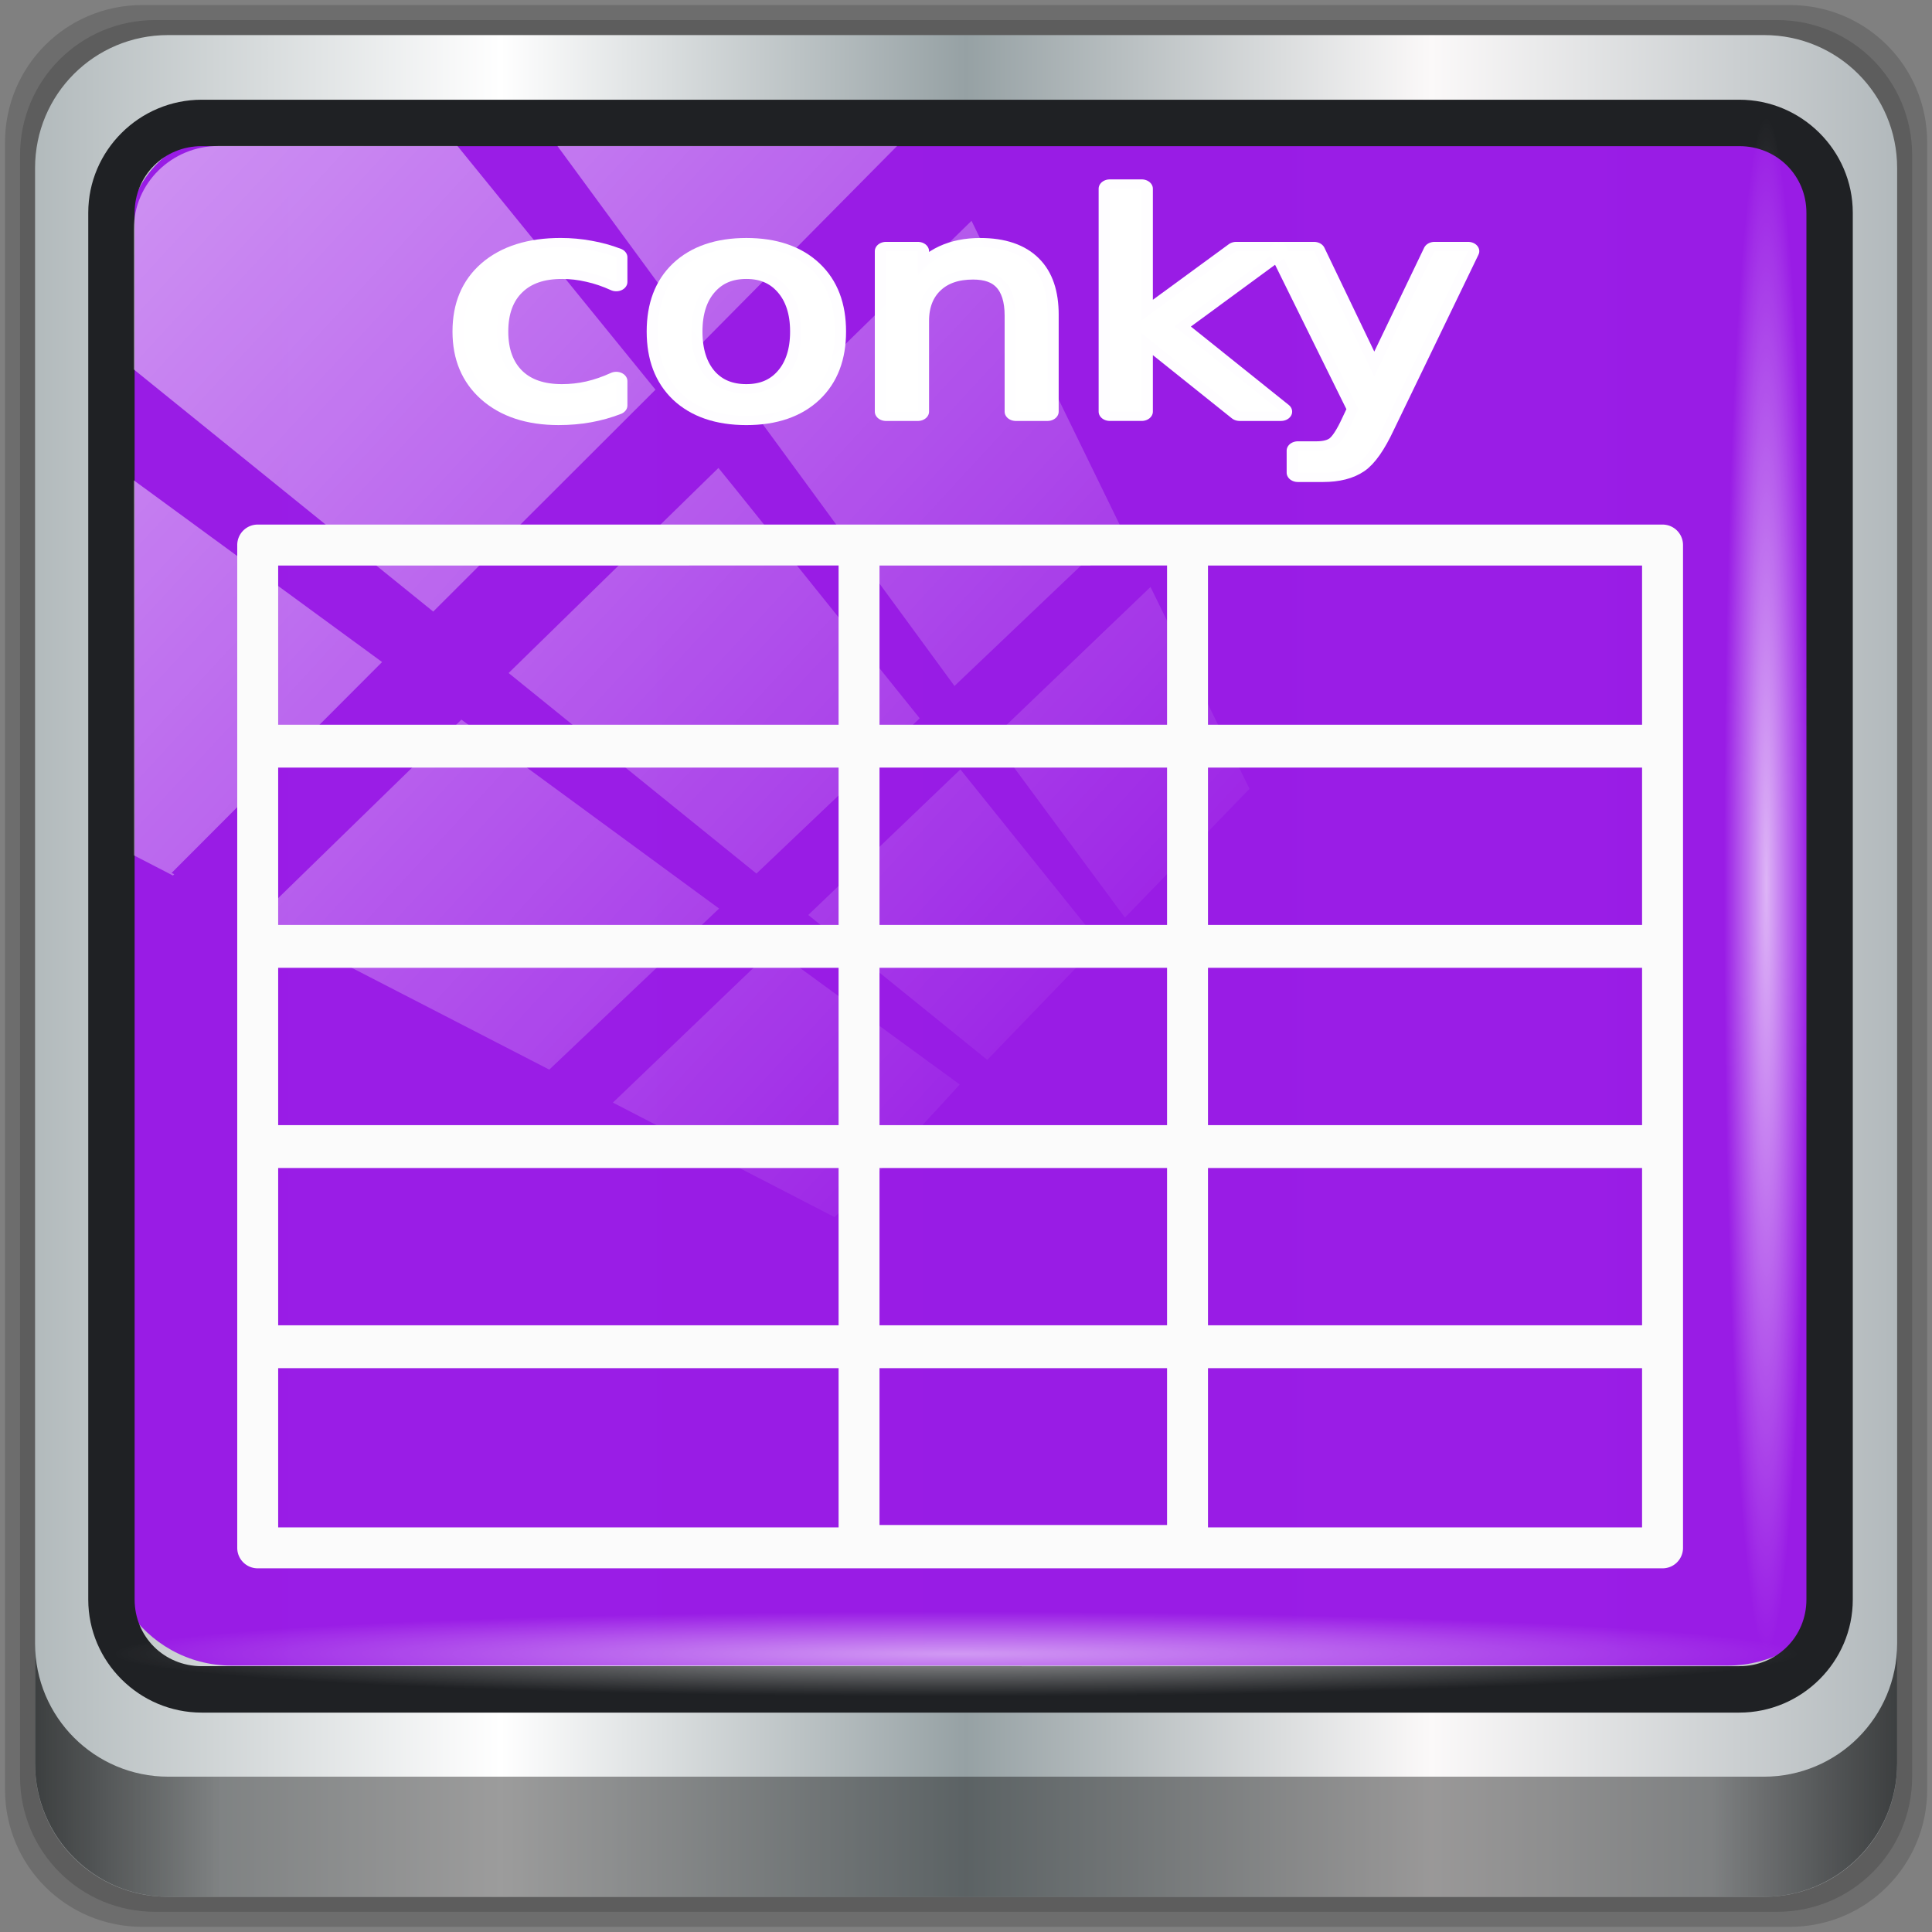 <?xml version="1.0" encoding="UTF-8" standalone="no"?>
<!-- Created with Inkscape (http://www.inkscape.org/) -->

<svg
   xmlns:dc="http://purl.org/dc/elements/1.1/"
   xmlns:cc="http://creativecommons.org/ns#"
   xmlns:rdf="http://www.w3.org/1999/02/22-rdf-syntax-ns#"
   xmlns:svg="http://www.w3.org/2000/svg"
   xmlns="http://www.w3.org/2000/svg"
   xmlns:xlink="http://www.w3.org/1999/xlink"
   xmlns:sodipodi="http://sodipodi.sourceforge.net/DTD/sodipodi-0.dtd"
   xmlns:inkscape="http://www.inkscape.org/namespaces/inkscape"
   version="1.0"
   width="96"
   height="96"
   id="svg2408"
   inkscape:version="0.92.4 5da689c313, 2019-01-14"
   sodipodi:docname="conky (copia 1).svg">
  <rect width="100%" height="100%" fill="#808080" stroke="none"/>
  <sodipodi:namedview
     pagecolor="#ffffff"
     bordercolor="#666666"
     borderopacity="1"
     objecttolerance="10"
     gridtolerance="10"
     guidetolerance="10"
     inkscape:pageopacity="0"
     inkscape:pageshadow="2"
     inkscape:window-width="1920"
     inkscape:window-height="1020"
     id="namedview59"
     showgrid="false"
     inkscape:zoom="2.8016423"
     inkscape:cx="-125.23843"
     inkscape:cy="53.393998"
     inkscape:window-x="0"
     inkscape:window-y="28"
     inkscape:window-maximized="1"
     inkscape:current-layer="g1025" />
  <defs
     id="defs2410">
    <inkscape:path-effect
       effect="simplify"
       id="path-effect1825"
       is_visible="true"
       steps="1"
       threshold="0"
       smooth_angles="360"
       helper_size="0"
       simplify_individual_paths="false"
       simplify_just_coalesce="false"
       simplifyindividualpaths="false"
       simplifyJustCoalesce="false" />
    <inkscape:path-effect
       effect="simplify"
       id="path-effect1821"
       is_visible="true"
       steps="1"
       threshold="0"
       smooth_angles="360"
       helper_size="0"
       simplify_individual_paths="false"
       simplify_just_coalesce="false"
       simplifyindividualpaths="false"
       simplifyJustCoalesce="false" />
    <inkscape:path-effect
       effect="simplify"
       id="path-effect1817"
       is_visible="true"
       steps="1"
       threshold="0"
       smooth_angles="360"
       helper_size="0"
       simplify_individual_paths="false"
       simplify_just_coalesce="false"
       simplifyindividualpaths="false"
       simplifyJustCoalesce="false" />
    <inkscape:path-effect
       effect="simplify"
       id="path-effect1813"
       is_visible="true"
       steps="1"
       threshold="0"
       smooth_angles="360"
       helper_size="0"
       simplify_individual_paths="false"
       simplify_just_coalesce="false"
       simplifyindividualpaths="false"
       simplifyJustCoalesce="false" />
    <inkscape:path-effect
       effect="simplify"
       id="path-effect1809"
       is_visible="true"
       steps="1"
       threshold="0"
       smooth_angles="360"
       helper_size="0"
       simplify_individual_paths="false"
       simplify_just_coalesce="false"
       simplifyindividualpaths="false"
       simplifyJustCoalesce="false" />
    <inkscape:path-effect
       effect="simplify"
       id="path-effect1805"
       is_visible="true"
       steps="1"
       threshold="0"
       smooth_angles="360"
       helper_size="0"
       simplify_individual_paths="false"
       simplify_just_coalesce="false"
       simplifyindividualpaths="false"
       simplifyJustCoalesce="false" />
    <inkscape:path-effect
       effect="simplify"
       id="path-effect1801"
       is_visible="true"
       steps="1"
       threshold="0"
       smooth_angles="360"
       helper_size="0"
       simplify_individual_paths="false"
       simplify_just_coalesce="false"
       simplifyindividualpaths="false"
       simplifyJustCoalesce="false" />
    <inkscape:path-effect
       effect="simplify"
       id="path-effect1797"
       is_visible="true"
       steps="1"
       threshold="0"
       smooth_angles="360"
       helper_size="0"
       simplify_individual_paths="false"
       simplify_just_coalesce="false"
       simplifyindividualpaths="false"
       simplifyJustCoalesce="false" />
    <inkscape:path-effect
       effect="simplify"
       id="path-effect1793"
       is_visible="true"
       steps="1"
       threshold="0"
       smooth_angles="360"
       helper_size="0"
       simplify_individual_paths="false"
       simplify_just_coalesce="false"
       simplifyindividualpaths="false"
       simplifyJustCoalesce="false" />
    <inkscape:path-effect
       effect="simplify"
       id="path-effect1789"
       is_visible="true"
       steps="1"
       threshold="0"
       smooth_angles="360"
       helper_size="0"
       simplify_individual_paths="false"
       simplify_just_coalesce="false"
       simplifyindividualpaths="false"
       simplifyJustCoalesce="false" />
    <inkscape:path-effect
       effect="simplify"
       id="path-effect1785"
       is_visible="true"
       steps="1"
       threshold="0"
       smooth_angles="360"
       helper_size="0"
       simplify_individual_paths="false"
       simplify_just_coalesce="false"
       simplifyindividualpaths="false"
       simplifyJustCoalesce="false" />
    <inkscape:path-effect
       effect="simplify"
       id="path-effect1781"
       is_visible="true"
       steps="1"
       threshold="0"
       smooth_angles="360"
       helper_size="0"
       simplify_individual_paths="false"
       simplify_just_coalesce="false"
       simplifyindividualpaths="false"
       simplifyJustCoalesce="false" />
    <inkscape:path-effect
       effect="simplify"
       id="path-effect1777"
       is_visible="true"
       steps="1"
       threshold="0"
       smooth_angles="360"
       helper_size="0"
       simplify_individual_paths="false"
       simplify_just_coalesce="false"
       simplifyindividualpaths="false"
       simplifyJustCoalesce="false" />
    <inkscape:path-effect
       effect="simplify"
       id="path-effect1773"
       is_visible="true"
       steps="1"
       threshold="0"
       smooth_angles="360"
       helper_size="0"
       simplify_individual_paths="false"
       simplify_just_coalesce="false"
       simplifyindividualpaths="false"
       simplifyJustCoalesce="false" />
    <inkscape:path-effect
       simplifyJustCoalesce="false"
       simplifyindividualpaths="false"
       simplify_just_coalesce="false"
       simplify_individual_paths="false"
       helper_size="0"
       smooth_angles="360"
       threshold="0"
       steps="1"
       is_visible="true"
       id="path-effect1769"
       effect="simplify" />
    <inkscape:path-effect
       effect="simplify"
       id="path-effect1765"
       is_visible="true"
       steps="1"
       threshold="0"
       smooth_angles="360"
       helper_size="0"
       simplify_individual_paths="false"
       simplify_just_coalesce="false"
       simplifyindividualpaths="false"
       simplifyJustCoalesce="false" />
    <inkscape:path-effect
       effect="spiro"
       id="path-effect1761"
       is_visible="true" />
    <linearGradient
       inkscape:collect="always"
       id="linearGradient1755">
      <stop
         style="stop-color:#edf4f8;stop-opacity:1;"
         offset="0"
         id="stop1751" />
      <stop
         style="stop-color:#edf4f8;stop-opacity:0;"
         offset="1"
         id="stop1753" />
    </linearGradient>
    <linearGradient
       inkscape:collect="always"
       id="linearGradient4210">
      <stop
         style="stop-color:#eeeeee;stop-opacity:1;"
         offset="0"
         id="stop4212" />
      <stop
         style="stop-color:#eeeeee;stop-opacity:0;"
         offset="1"
         id="stop4214" />
    </linearGradient>
    <inkscape:path-effect
       is_visible="true"
       id="path-effect4190"
       effect="spiro" />
    <inkscape:path-effect
       is_visible="true"
       id="path-effect4186"
       effect="spiro" />
    <inkscape:path-effect
       effect="spiro"
       id="path-effect4182"
       is_visible="true" />
    <linearGradient
       id="linearGradient3825">
      <stop
         id="stop3827"
         style="stop-color:#501616;stop-opacity:1"
         offset="0" />
      <stop
         id="stop3829"
         style="stop-color:#501616;stop-opacity:0"
         offset="1" />
    </linearGradient>
    <linearGradient
       id="linearGradient3694">
      <stop
         id="stop3696"
         style="stop-color:#e6e6e6;stop-opacity:1"
         offset="0" />
      <stop
         id="stop3698"
         style="stop-color:#f5f5f5;stop-opacity:1"
         offset="1" />
    </linearGradient>
    <linearGradient
       id="linearGradient3688">
      <stop
         id="stop3690"
         style="stop-color:#b30707;stop-opacity:1"
         offset="0" />
      <stop
         id="stop3692"
         style="stop-color:#e42c0d;stop-opacity:1"
         offset="1" />
    </linearGradient>
    <linearGradient
       x1="45.448"
       y1="92.54"
       x2="45.448"
       y2="7.017"
       id="ButtonShadow"
       gradientUnits="userSpaceOnUse"
       gradientTransform="scale(1.006,0.994)">
      <stop
         id="stop3750"
         style="stop-color:#000000;stop-opacity:1"
         offset="0" />
      <stop
         id="stop3752"
         style="stop-color:#000000;stop-opacity:0.588"
         offset="1" />
    </linearGradient>
    <linearGradient
       id="linearGradient3737">
      <stop
         id="stop3739"
         style="stop-color:#ffffff;stop-opacity:1"
         offset="0" />
      <stop
         id="stop3741"
         style="stop-color:#ffffff;stop-opacity:0"
         offset="1" />
    </linearGradient>
    <filter
       color-interpolation-filters="sRGB"
       id="filter3174">
      <feGaussianBlur
         id="feGaussianBlur3176"
         stdDeviation="1.71" />
    </filter>
    <linearGradient
       x1="36.357"
       y1="6"
       x2="36.357"
       y2="63.893"
       id="linearGradient3188"
       xlink:href="#linearGradient3737"
       gradientUnits="userSpaceOnUse" />
    <filter
       x="-0.192"
       y="-0.192"
       width="1.384"
       height="1.384"
       color-interpolation-filters="sRGB"
       id="filter3794">
      <feGaussianBlur
         id="feGaussianBlur3796"
         stdDeviation="5.28" />
    </filter>
    <linearGradient
       x1="48"
       y1="20.221"
       x2="48"
       y2="138.661"
       id="linearGradient3613"
       xlink:href="#linearGradient3737"
       gradientUnits="userSpaceOnUse" />
    <radialGradient
       cx="48"
       cy="90.172"
       r="42"
       fx="48"
       fy="90.172"
       id="radialGradient3619"
       xlink:href="#linearGradient3737"
       gradientUnits="userSpaceOnUse"
       gradientTransform="matrix(1.157,0,0,0.996,-7.551,0.197)" />
    <clipPath
       id="clipPath3613">
      <rect
         width="84"
         height="84"
         rx="6"
         ry="6"
         x="6"
         y="6"
         id="rect3615"
         style="fill:#ffffff;fill-opacity:1;fill-rule:nonzero;stroke:none" />
    </clipPath>
    <linearGradient
       x1="48"
       y1="90"
       x2="48"
       y2="5.988"
       id="linearGradient3617"
       xlink:href="#linearGradient3688"
       gradientUnits="userSpaceOnUse" />
    <linearGradient
       x1="45.448"
       y1="92.54"
       x2="45.448"
       y2="7.017"
       id="ButtonShadow-0"
       gradientUnits="userSpaceOnUse"
       gradientTransform="matrix(1.006,0,0,0.994,100,0)">
      <stop
         id="stop3750-8"
         style="stop-color:#000000;stop-opacity:1"
         offset="0" />
      <stop
         id="stop3752-5"
         style="stop-color:#000000;stop-opacity:0.588"
         offset="1" />
    </linearGradient>
    <linearGradient
       x1="32.251"
       y1="6.132"
       x2="32.251"
       y2="90.239"
       id="linearGradient3780"
       xlink:href="#ButtonShadow-0"
       gradientUnits="userSpaceOnUse"
       gradientTransform="matrix(1.024,0,0,1.012,-1.143,-98.071)" />
    <linearGradient
       x1="32.251"
       y1="6.132"
       x2="32.251"
       y2="90.239"
       id="linearGradient3772"
       xlink:href="#ButtonShadow-0"
       gradientUnits="userSpaceOnUse"
       gradientTransform="matrix(1.024,0,0,1.012,-1.143,-98.071)" />
    <linearGradient
       x1="32.251"
       y1="6.132"
       x2="32.251"
       y2="90.239"
       id="linearGradient3725"
       xlink:href="#ButtonShadow-0"
       gradientUnits="userSpaceOnUse"
       gradientTransform="matrix(1.024,0,0,1.012,-1.143,-98.071)" />
    <linearGradient
       x1="32.251"
       y1="6.132"
       x2="32.251"
       y2="90.239"
       id="linearGradient3721"
       xlink:href="#ButtonShadow-0"
       gradientUnits="userSpaceOnUse"
       gradientTransform="translate(0,-97)" />
    <linearGradient
       x1="32.251"
       y1="6.132"
       x2="32.251"
       y2="90.239"
       id="linearGradient3026"
       xlink:href="#ButtonShadow-0"
       gradientUnits="userSpaceOnUse"
       gradientTransform="matrix(1.024,0,0,1.012,-1.143,-98.071)" />
    <linearGradient
       x1="62.337"
       y1="79.015"
       x2="62.337"
       y2="12.798"
       id="linearGradient2936"
       xlink:href="#linearGradient3694"
       gradientUnits="userSpaceOnUse"
       gradientTransform="matrix(0.875,0,0,0.907,2.763,6.334)" />
    <linearGradient
       x1="55"
       y1="18"
       x2="55"
       y2="112"
       id="linearGradient3831"
       xlink:href="#linearGradient3825"
       gradientUnits="userSpaceOnUse" />
    <clipPath
       clipPathUnits="userSpaceOnUse"
       id="clipPath4156-4">
      <path
         style="opacity:0.6;fill:#ffffff;fill-opacity:1;stroke:none"
         d="m 27.046,-55.695 -14.214,13.321 0.061,0 15.653,21.771 10.231,-10.546 C 38.562,-32.302 27.468,-54.819 27.046,-55.695 z M 9.647,-39.383 -5.241,-25.321 15.988,-7.806 26.372,-18.383 9.647,-39.383 z m 31.491,12.951 -9.741,9.714 8.945,12.458 7.781,-7.555 -6.984,-14.617 z m -49.84,4.379 -13.754,12.982 26.283,13.846 0.061,-0.062 -0.123,-0.062 L 13.599,-5.401 -8.702,-22.053 z m 38.015,7.401 -9.803,9.775 11.579,9.559 7.628,-7.401 -8.669,-11.009 -0.735,-0.925 z m 20.187,5.674 -7.383,7.216 6.188,8.542 5.82,-6.137 -4.626,-9.621 z m -32.195,6.322 -9.557,9.498 13.662,7.185 7.934,-7.678 -12.039,-9.004 z m 23.312,2.374 -7.107,6.938 8.363,6.907 5.361,-5.674 -0.061,-0.092 -0.092,0.123 -6.464,-8.203 z m -8.73,8.542 -7.505,7.339 10.354,5.458 c 1.397,-1.321 5.675,-6.123 5.851,-6.322 L 31.886,8.26 z"
         id="path4158-0"
         inkscape:connector-curvature="0" />
    </clipPath>
    <linearGradient
       id="linearGradient4746">
      <stop
         style="stop-color:#ffffff;stop-opacity:0;"
         offset="0"
         id="stop4748" />
      <stop
         id="stop4750"
         offset="0.3"
         style="stop-color:#ffffff;stop-opacity:1;" />
      <stop
         style="stop-color:#ffffff;stop-opacity:1;"
         offset="0.7"
         id="stop4752" />
      <stop
         style="stop-color:#ffffff;stop-opacity:0;"
         offset="1"
         id="stop4754" />
    </linearGradient>
    <linearGradient
       id="linearGradient4341-9-4-5-2">
      <stop
         style="stop-color:#ffffff;stop-opacity:0;"
         offset="0"
         id="stop4343-2-5-2-4" />
      <stop
         id="stop3954-0-91"
         offset="0.3"
         style="stop-color:#ffffff;stop-opacity:1;" />
      <stop
         style="stop-color:#ffffff;stop-opacity:1;"
         offset="0.7"
         id="stop3956-8-3" />
      <stop
         style="stop-color:#ffffff;stop-opacity:0;"
         offset="1"
         id="stop4347-6-0-8-7" />
    </linearGradient>
    <linearGradient
       id="linearGradient4727">
      <stop
         style="stop-color:#adb9c1;stop-opacity:1;"
         offset="0"
         id="stop4729" />
      <stop
         id="stop4731"
         offset="0.25"
         style="stop-color:#ffffff;stop-opacity:1;" />
      <stop
         id="stop4733"
         offset="0.5"
         style="stop-color:#909eaa;stop-opacity:1;" />
      <stop
         style="stop-color:#f9fafb;stop-opacity:1;"
         offset="0.75"
         id="stop4735" />
      <stop
         style="stop-color:#adb3c1;stop-opacity:1;"
         offset="1"
         id="stop4737" />
    </linearGradient>
    <linearGradient
       id="linearGradient6139-0">
      <stop
         style="stop-color:#adb9c1;stop-opacity:1;"
         offset="0"
         id="stop6141-2" />
      <stop
         id="stop6151-0"
         offset="0.25"
         style="stop-color:#ffffff;stop-opacity:1;" />
      <stop
         id="stop6147-1"
         offset="0.5"
         style="stop-color:#909eaa;stop-opacity:1;" />
      <stop
         style="stop-color:#f9fafb;stop-opacity:1;"
         offset="0.75"
         id="stop6149-4" />
      <stop
         style="stop-color:#adb3c1;stop-opacity:1;"
         offset="1"
         id="stop6143-4" />
    </linearGradient>
    <linearGradient
       x1="62.337"
       y1="79.015"
       x2="62.337"
       y2="12.798"
       id="linearGradient2936-5"
       xlink:href="#linearGradient3694-3"
       gradientUnits="userSpaceOnUse"
       gradientTransform="matrix(0.875,0,0,0.907,2.763,6.334)" />
    <linearGradient
       id="linearGradient3694-3">
      <stop
         id="stop3696-7"
         style="stop-color:#e6e6e6;stop-opacity:1"
         offset="0" />
      <stop
         id="stop3698-6"
         style="stop-color:#f5f5f5;stop-opacity:1"
         offset="1" />
    </linearGradient>
    <linearGradient
       x1="55"
       y1="18"
       x2="55"
       y2="112"
       id="linearGradient3831-5"
       xlink:href="#linearGradient3825-2"
       gradientUnits="userSpaceOnUse" />
    <linearGradient
       id="linearGradient3825-2">
      <stop
         id="stop3827-3"
         style="stop-color:#501616;stop-opacity:1"
         offset="0" />
      <stop
         id="stop3829-5"
         style="stop-color:#501616;stop-opacity:0"
         offset="1" />
    </linearGradient>
    <linearGradient
       gradientUnits="userSpaceOnUse"
       xlink:href="#linearGradient4085"
       id="linearGradient4091"
       y2="120"
       x2="58"
       y1="19"
       x1="58" />
    <linearGradient
       gradientTransform="matrix(0.591,-0.158,-0.158,-0.591,103.354,109.3)"
       gradientUnits="userSpaceOnUse"
       xlink:href="#linearGradient3694-5"
       id="linearGradient4071"
       y2="159.476"
       x2="-50.244"
       y1="72.699"
       x1="-73.494" />
    <linearGradient
       gradientTransform="matrix(0.591,-0.158,-0.158,-0.591,103.354,108.3)"
       gradientUnits="userSpaceOnUse"
       xlink:href="#linearGradient3694-5"
       id="linearGradient4018"
       y2="159.476"
       x2="-50.244"
       y1="72.699"
       x1="-73.494" />
    <linearGradient
       gradientTransform="matrix(1.024,0,0,1.012,-1.143,-98.071)"
       gradientUnits="userSpaceOnUse"
       xlink:href="#ButtonShadow-0-0"
       id="linearGradient3026-2"
       y2="90.239"
       x2="32.251"
       y1="6.132"
       x1="32.251" />
    <linearGradient
       gradientTransform="translate(0,-97)"
       gradientUnits="userSpaceOnUse"
       xlink:href="#ButtonShadow-0-0"
       id="linearGradient3721-2"
       y2="90.239"
       x2="32.251"
       y1="6.132"
       x1="32.251" />
    <linearGradient
       gradientTransform="matrix(1.024,0,0,1.012,-1.143,-98.071)"
       gradientUnits="userSpaceOnUse"
       xlink:href="#ButtonShadow-0-0"
       id="linearGradient3725-7"
       y2="90.239"
       x2="32.251"
       y1="6.132"
       x1="32.251" />
    <linearGradient
       gradientTransform="matrix(1.024,0,0,1.012,-1.143,-98.071)"
       gradientUnits="userSpaceOnUse"
       xlink:href="#ButtonShadow-0-0"
       id="linearGradient3772-8"
       y2="90.239"
       x2="32.251"
       y1="6.132"
       x1="32.251" />
    <linearGradient
       gradientTransform="matrix(1.024,0,0,1.012,-1.143,-98.071)"
       gradientUnits="userSpaceOnUse"
       xlink:href="#ButtonShadow-0-0"
       id="linearGradient3780-0"
       y2="90.239"
       x2="32.251"
       y1="6.132"
       x1="32.251" />
    <linearGradient
       gradientTransform="matrix(1.006,0,0,0.994,100,0)"
       gradientUnits="userSpaceOnUse"
       id="ButtonShadow-0-0"
       y2="7.017"
       x2="45.448"
       y1="92.54"
       x1="45.448">
      <stop
         offset="0"
         style="stop-color:#000000;stop-opacity:1"
         id="stop3750-8-7" />
      <stop
         offset="1"
         style="stop-color:#000000;stop-opacity:0.588"
         id="stop3752-5-5" />
    </linearGradient>
    <linearGradient
       gradientUnits="userSpaceOnUse"
       xlink:href="#linearGradient3688-5"
       id="linearGradient3617-6"
       y2="5.988"
       x2="48"
       y1="90"
       x1="48" />
    <clipPath
       id="clipPath3613-3">
      <rect
         style="fill:#ffffff;fill-opacity:1;fill-rule:nonzero;stroke:none"
         id="rect3615-8"
         y="6"
         x="6"
         ry="6"
         rx="6"
         height="84"
         width="84" />
    </clipPath>
    <radialGradient
       gradientTransform="matrix(1.157,0,0,0.996,-7.551,0.197)"
       gradientUnits="userSpaceOnUse"
       xlink:href="#linearGradient3737-5"
       id="radialGradient3619-0"
       fy="90.172"
       fx="48"
       r="42"
       cy="90.172"
       cx="48" />
    <linearGradient
       gradientUnits="userSpaceOnUse"
       xlink:href="#linearGradient3737-5"
       id="linearGradient3613-6"
       y2="138.661"
       x2="48"
       y1="20.221"
       x1="48" />
    <filter
       id="filter3794-8"
       color-interpolation-filters="sRGB"
       height="1.384"
       width="1.384"
       y="-0.192"
       x="-0.192">
      <feGaussianBlur
         stdDeviation="5.28"
         id="feGaussianBlur3796-2" />
    </filter>
    <linearGradient
       gradientUnits="userSpaceOnUse"
       xlink:href="#linearGradient3737-5"
       id="linearGradient3188-1"
       y2="63.893"
       x2="36.357"
       y1="6"
       x1="36.357" />
    <filter
       id="filter3174-6"
       color-interpolation-filters="sRGB">
      <feGaussianBlur
         stdDeviation="1.71"
         id="feGaussianBlur3176-1" />
    </filter>
    <linearGradient
       id="linearGradient3737-5">
      <stop
         offset="0"
         style="stop-color:#ffffff;stop-opacity:1"
         id="stop3739-6" />
      <stop
         offset="1"
         style="stop-color:#ffffff;stop-opacity:0"
         id="stop3741-9" />
    </linearGradient>
    <linearGradient
       gradientTransform="scale(1.006,0.994)"
       gradientUnits="userSpaceOnUse"
       id="ButtonShadow-6"
       y2="7.017"
       x2="45.448"
       y1="92.54"
       x1="45.448">
      <stop
         offset="0"
         style="stop-color:#000000;stop-opacity:1"
         id="stop3750-7" />
      <stop
         offset="1"
         style="stop-color:#000000;stop-opacity:0.588"
         id="stop3752-1" />
    </linearGradient>
    <linearGradient
       id="linearGradient3688-5">
      <stop
         offset="0"
         style="stop-color:#ad0d0d;stop-opacity:1"
         id="stop3690-6" />
      <stop
         offset="1"
         style="stop-color:#e02f11;stop-opacity:1"
         id="stop3692-4" />
    </linearGradient>
    <linearGradient
       id="linearGradient3694-5">
      <stop
         offset="0"
         style="stop-color:#d6d6d6;stop-opacity:1;"
         id="stop3696-3" />
      <stop
         offset="1"
         style="stop-color:#f5f5f5;stop-opacity:1"
         id="stop3698-7" />
    </linearGradient>
    <linearGradient
       id="linearGradient4085">
      <stop
         offset="0"
         style="stop-color:#782121;stop-opacity:1"
         id="stop4087" />
      <stop
         offset="1"
         style="stop-color:#782121;stop-opacity:0"
         id="stop4089" />
    </linearGradient>
    <linearGradient
       gradientTransform="matrix(0.591,-0.158,-0.158,-0.591,103.354,108.3)"
       gradientUnits="userSpaceOnUse"
       xlink:href="#linearGradient3694-5-5"
       id="linearGradient4018-4"
       y2="159.476"
       x2="-50.244"
       y1="72.699"
       x1="-73.494" />
    <linearGradient
       id="linearGradient3694-5-5">
      <stop
         offset="0"
         style="stop-color:#e6e6e6;stop-opacity:1"
         id="stop3696-3-1" />
      <stop
         offset="1"
         style="stop-color:#f5f5f5;stop-opacity:1"
         id="stop3698-7-3" />
    </linearGradient>
    <linearGradient
       gradientTransform="matrix(0.591,-0.158,-0.158,-0.591,103.354,109.3)"
       gradientUnits="userSpaceOnUse"
       xlink:href="#linearGradient3694-5-5"
       id="linearGradient4071-6"
       y2="159.476"
       x2="-50.244"
       y1="72.699"
       x1="-73.494" />
    <linearGradient
       id="linearGradient4256">
      <stop
         offset="0"
         style="stop-color:#e6e6e6;stop-opacity:1"
         id="stop4258" />
      <stop
         offset="1"
         style="stop-color:#f5f5f5;stop-opacity:1"
         id="stop4260" />
    </linearGradient>
    <linearGradient
       gradientUnits="userSpaceOnUse"
       xlink:href="#linearGradient4085-9"
       id="linearGradient4091-9"
       y2="120"
       x2="58"
       y1="19"
       x1="58" />
    <linearGradient
       id="linearGradient4085-9">
      <stop
         offset="0"
         style="stop-color:#782121;stop-opacity:1"
         id="stop4087-8" />
      <stop
         offset="1"
         style="stop-color:#782121;stop-opacity:0"
         id="stop4089-7" />
    </linearGradient>
    <linearGradient
       y2="120"
       x2="58"
       y1="19"
       x1="58"
       gradientUnits="userSpaceOnUse"
       id="linearGradient4271"
       xlink:href="#linearGradient4085-9"
       inkscape:collect="always" />
    <linearGradient
       inkscape:collect="always"
       xlink:href="#linearGradient4210"
       id="linearGradient4220"
       x1="52.041"
       y1="50.56"
       x2="52.036"
       y2="-43.329"
       gradientUnits="userSpaceOnUse" />
    <linearGradient
       inkscape:collect="always"
       xlink:href="#linearGradient6139-0"
       id="linearGradient4222"
       gradientUnits="userSpaceOnUse"
       x1="1.567"
       y1="48"
       x2="94.433"
       y2="48" />
    <linearGradient
       y2="47"
       x2="90"
       y1="47"
       x1="6"
       gradientTransform="matrix(1.107,0,0,1.107,-4.994,-3.621)"
       gradientUnits="userSpaceOnUse"
       id="linearGradient4071-3"
       xlink:href="#linearGradient6139-0-6"
       inkscape:collect="always" />
    <linearGradient
       id="linearGradient6139-0-6">
      <stop
         style="stop-color:#b2babc;stop-opacity:1"
         offset="0"
         id="stop6141-2-7" />
      <stop
         id="stop6151-0-5"
         offset="0.25"
         style="stop-color:#ffffff;stop-opacity:1;" />
      <stop
         id="stop6147-1-3"
         offset="0.5"
         style="stop-color:#96a1a4;stop-opacity:1" />
      <stop
         style="stop-color:#fbf9f9;stop-opacity:1;"
         offset="0.75"
         id="stop6149-4-5" />
      <stop
         style="stop-color:#b2b9bc;stop-opacity:1"
         offset="1"
         id="stop6143-4-6" />
    </linearGradient>
    <linearGradient
       gradientUnits="userSpaceOnUse"
       y2="88.172"
       x2="94.5"
       y1="88.172"
       x1="1.5"
       id="linearGradient4129"
       xlink:href="#linearGradient3832-0-6-1-1"
       inkscape:collect="always"
       gradientTransform="translate(0.149,0.415)" />
    <linearGradient
       id="linearGradient3832-0-6-1-1">
      <stop
         id="stop3834-6-3-7-1"
         offset="0"
         style="stop-color:#000000;stop-opacity:1;" />
      <stop
         style="stop-color:#000000;stop-opacity:0.588;"
         offset="0.1"
         id="stop3872-2-4" />
      <stop
         id="stop3844-6-2-7-6"
         offset="0.9"
         style="stop-color:#000000;stop-opacity:0.588;" />
      <stop
         id="stop3836-5-0-2-9"
         offset="1"
         style="stop-color:#000000;stop-opacity:1;" />
    </linearGradient>
    <radialGradient
       r="43.199"
       fy="44.893"
       fx="13.948"
       cy="44.893"
       cx="13.948"
       gradientTransform="matrix(0.975,0,0,0.049,34.048,80.582)"
       gradientUnits="userSpaceOnUse"
       id="radialGradient7462"
       xlink:href="#linearGradient3737"
       inkscape:collect="always" />
    <radialGradient
       r="43.199"
       fy="44.893"
       fx="13.948"
       cy="44.893"
       cx="13.948"
       gradientTransform="matrix(0.888,0,0,0.049,31.96,-90.317)"
       gradientUnits="userSpaceOnUse"
       id="radialGradient7464"
       xlink:href="#linearGradient3737"
       inkscape:collect="always" />
    <linearGradient
       y2="14.514"
       x2="50.528"
       y1="-28.642"
       x1="2.771"
       gradientUnits="userSpaceOnUse"
       id="linearGradient4767"
       xlink:href="#linearGradient3737"
       inkscape:collect="always" />
    <clipPath
       clipPathUnits="userSpaceOnUse"
       id="clipPath4156-4-1">
      <path
         style="opacity:0.6;fill:#ffffff;fill-opacity:1;stroke:none"
         d="m 27.046,-55.695 -14.214,13.321 h 0.061 l 15.653,21.771 10.231,-10.546 C 38.562,-32.302 27.468,-54.819 27.046,-55.695 Z M 9.647,-39.383 -5.241,-25.321 15.988,-7.806 26.372,-18.383 Z m 31.491,12.951 -9.741,9.714 8.945,12.458 7.781,-7.555 z m -49.84,4.379 -13.754,12.982 26.283,13.846 0.061,-0.062 -0.123,-0.062 L 13.599,-5.401 -8.702,-22.053 Z m 38.015,7.401 -9.803,9.775 11.579,9.559 7.628,-7.401 -8.669,-11.009 z m 20.187,5.674 -7.383,7.216 6.188,8.542 5.82,-6.137 z m -32.195,6.322 -9.557,9.498 13.662,7.185 7.934,-7.678 z m 23.312,2.374 -7.107,6.938 8.363,6.907 5.361,-5.674 -0.061,-0.092 -0.092,0.123 -6.464,-8.203 z m -8.73,8.542 -7.505,7.339 10.354,5.458 c 1.397,-1.321 5.675,-6.123 5.851,-6.322 z"
         id="path4158-0-8"
         inkscape:connector-curvature="0" />
    </clipPath>
    <linearGradient
       inkscape:collect="always"
       xlink:href="#linearGradient1755"
       id="linearGradient1757"
       x1="21.588"
       y1="19.458"
       x2="69.639"
       y2="19.458"
       gradientUnits="userSpaceOnUse" />
  </defs>
  <g
     transform="translate(0,32)"
     inkscape:label="Layer 1"
     id="layer1">
    <g
       transform="translate(0,-32)"
       id="g4592">
      <g
         id="g3402"
         style="font-size:53.45px;font-style:normal;font-variant:normal;font-weight:normal;font-stretch:normal;line-height:125%;letter-spacing:0px;word-spacing:0px;fill:#a80000;fill-opacity:1;stroke:#f6d2d2;stroke-width:0.4;stroke-miterlimit:4;stroke-opacity:1;stroke-dasharray:none;font-family:Capture it;-inkscape-font-specification:Capture it"
         transform="matrix(0.882,0,0,1.173,0.255,-3.466)">
        <g
           id="g1025"
           transform="translate(0.283,-0.213)">
          <g
             id="g1602"
             style="display:inline"
             transform="matrix(1.128,0,0,0.848,-0.457,3.03)">
            <path
               inkscape:connector-curvature="0"
               id="path3288"
               d="M 89.292,0.415 H 7.006 c -3.799,0 -6.857,3.058 -6.857,6.857 V 89.558 c 0,3.799 3.058,6.857 6.857,6.857 H 89.292 c 3.799,0 6.857,-3.058 6.857,-6.857 V 7.272 c 0,-3.799 -3.058,-6.857 -6.857,-6.857 z"
               style="display:inline;opacity:0.15;fill:#000000;fill-opacity:1;fill-rule:nonzero;stroke:none" />
            <path
               style="display:inline;opacity:0.15;fill:#000000;fill-opacity:1;fill-rule:nonzero;stroke:none"
               d="M 88.649,1.165 H 7.649 c -3.739,0 -6.75,3.01 -6.75,6.75 V 88.915 c 0,3.74 3.011,6.75 6.75,6.75 H 88.649 c 3.74,0 6.75,-3.01 6.75,-6.75 V 7.915 c 0,-3.739 -3.01,-6.75 -6.75,-6.75 z"
               id="path4085"
               inkscape:connector-curvature="0" />
            <path
               inkscape:connector-curvature="0"
               id="rect4251-1"
               d="M 88.006,1.915 H 8.292 c -3.68,0 -6.643,2.963 -6.643,6.643 V 88.272 c 0,3.68 2.963,6.643 6.643,6.643 H 88.006 c 3.68,0 6.643,-2.963 6.643,-6.643 V 8.558 c 0,-3.68 -2.963,-6.643 -6.643,-6.643 z"
               style="display:inline;fill:url(#linearGradient4071-3);fill-opacity:1;fill-rule:nonzero;stroke:none" />
            <path
               sodipodi:nodetypes="sscccsccscccsss"
               inkscape:connector-curvature="0"
               id="path3400-6"
               d="m 11.456,6.802 c -2.893,0 -5.189,2.288 -5.189,5.171 v 21.427 7.239 39.914 c 1.111,1.684 3.007,2.812 5.189,2.812 h 4.152 66.425 4.152 c 2.183,0 4.078,-1.127 5.189,-2.812 V 40.64 33.401 11.973 c 0,-2.883 -2.297,-5.171 -5.189,-5.171 z"
               style="display:inline;opacity:0.984;fill:#981ae5;fill-opacity:1;fill-rule:nonzero;stroke:none;stroke-width:1.036" />
            <path
               style="color:#000000;font-style:normal;font-variant:normal;font-weight:normal;font-stretch:normal;font-size:medium;line-height:normal;font-family:Sans;-inkscape-font-specification:Sans;text-indent:0;text-align:start;text-decoration:none;text-decoration-line:none;letter-spacing:normal;word-spacing:normal;text-transform:none;writing-mode:lr-tb;direction:ltr;baseline-shift:baseline;text-anchor:start;display:inline;overflow:visible;visibility:visible;fill:#1f2124;fill-opacity:1;stroke:none;stroke-width:2.376;marker:none;enable-background:accumulate"
               d="m 9.974,5.144 c -3.117,0 -5.668,2.54 -5.668,5.646 v 69.278 c 0,3.106 2.551,5.646 5.668,5.646 H 86.766 c 3.117,0 5.668,-2.54 5.668,-5.646 V 10.79 c 0,-3.106 -2.551,-5.646 -5.668,-5.646 z m 0,2.319 H 86.766 c 1.888,0 3.352,1.48 3.352,3.327 v 69.278 c 0,1.846 -1.464,3.327 -3.352,3.327 H 9.974 c -1.888,0 -3.352,-1.48 -3.352,-3.327 V 10.79 c 0,-1.846 1.464,-3.327 3.352,-3.327 z"
               id="path4989"
               inkscape:connector-curvature="0" />
            <path
               id="path4118"
               d="m 1.649,82.259 v 6 c 0,3.68 2.976,6.656 6.656,6.656 H 87.993 c 3.68,0 6.656,-2.976 6.656,-6.656 v -6 c 0,3.68 -2.976,6.656 -6.656,6.656 H 8.305 c -3.68,0 -6.656,-2.976 -6.656,-6.656 z"
               style="display:inline;opacity:0.658;fill:url(#linearGradient4129);fill-opacity:1;fill-rule:nonzero;stroke:none"
               inkscape:connector-curvature="0" />
            <rect
               ry="4.25"
               rx="0"
               y="80.665"
               x="5.524"
               height="4.25"
               width="84.25"
               id="rect4131"
               style="opacity:0.55;fill:url(#radialGradient7462);fill-opacity:1;stroke:none" />
            <rect
               transform="rotate(90)"
               style="opacity:0.669;fill:url(#radialGradient7464);fill-opacity:1;stroke:none"
               id="rect4141"
               width="76.75"
               height="4.25"
               x="5.975"
               y="-90.234"
               rx="0"
               ry="4.25" />
            <rect
               clip-path="url(#clipPath4156-4-1)"
               ry="3.957"
               rx="3.957"
               y="-30"
               x="2"
               height="69.024"
               width="75.966"
               id="rect4146"
               style="opacity:0.508;fill:url(#linearGradient4767);fill-opacity:1;stroke:none"
               transform="matrix(1.069,0,0,1.048,4.444,38.894)" />
            <path
               inkscape:connector-curvature="0"
               id="rect1734"
               d="M 83.955,27.391 A 1.022,1.022 0 0 0 82.934,26.367 H 59.209 42.803 12.768 a 1.022,1.022 0 0 0 -1.021,1.023 v 10 0.096 9.904 0.096 9.904 0.096 9.904 0.096 10 a 1.022,1.022 0 0 0 1.021,1.021 h 70.166 a 1.022,1.022 0 0 0 1.021,-1.021 v -10 -0.096 -9.904 -0.096 -9.904 -0.096 -9.904 -0.096 z m -2.045,1.021 v 7.955 H 60.23 v -7.955 z m 0,10.096 v 7.859 H 60.23 v -7.859 z m 0,10 v 7.859 H 60.23 v -7.859 z m 0,10 v 7.859 H 60.23 v -7.859 z m 0,10 v 7.955 H 60.23 V 68.508 Z M 58.186,28.412 v 7.955 H 43.824 v -7.955 z m 0,10.096 v 7.859 H 43.824 v -7.859 z m 0,10 v 7.859 H 43.824 v -7.859 z m 0,10 v 7.859 H 43.824 v -7.859 z m 0,10 v 7.834 H 43.824 V 68.508 Z M 41.781,28.412 v 7.955 H 13.791 v -7.955 z m 0,10.096 v 7.859 H 13.791 v -7.859 z m 0,10 v 7.859 H 13.791 v -7.859 z m 0,10 v 7.859 H 13.791 v -7.859 z m 0,10 v 7.955 H 13.791 v -7.955 z"
               style="color:#000000;font-style:normal;font-variant:normal;font-weight:normal;font-stretch:normal;font-size:medium;line-height:125%;font-family:'Capture it';-inkscape-font-specification:'Capture it';font-variant-ligatures:normal;font-variant-position:normal;font-variant-caps:normal;font-variant-numeric:normal;font-variant-alternates:normal;font-feature-settings:normal;text-indent:0;text-align:start;text-decoration:none;text-decoration-line:none;text-decoration-style:solid;text-decoration-color:#000000;letter-spacing:0px;word-spacing:0px;text-transform:none;writing-mode:lr-tb;direction:ltr;text-orientation:mixed;dominant-baseline:auto;baseline-shift:baseline;text-anchor:start;white-space:normal;shape-padding:0;clip-rule:nonzero;display:inline;overflow:visible;visibility:visible;opacity:1;isolation:auto;mix-blend-mode:normal;color-interpolation:sRGB;color-interpolation-filters:linearRGB;solid-color:#000000;solid-opacity:1;vector-effect:none;fill:#fbfbfb;fill-opacity:1;fill-rule:evenodd;stroke:none;stroke-width:2.044;stroke-linecap:round;stroke-linejoin:round;stroke-miterlimit:4;stroke-dasharray:none;stroke-dashoffset:0;stroke-opacity:1;paint-order:markers stroke fill;color-rendering:auto;image-rendering:auto;shape-rendering:auto;text-rendering:auto;enable-background:accumulate" />
          </g>
          <g
             aria-label="conky"
             transform="scale(1.264,0.791)"
             style="font-style:normal;font-variant:normal;font-weight:normal;font-stretch:normal;font-size:15.715px;font-family:Webdings;-inkscape-font-specification:Webdings;font-variant-ligatures:normal;font-variant-caps:normal;font-variant-numeric:normal;font-feature-settings:normal;text-align:center;writing-mode:lr-tb;text-anchor:middle;opacity:1;fill:#ffffff;fill-opacity:1;fill-rule:evenodd;stroke:#ffffff;stroke-width:0.997;stroke-linecap:round;stroke-linejoin:round;stroke-miterlimit:4;stroke-dasharray:none;stroke-dashoffset:0;stroke-opacity:0.991;paint-order:markers stroke fill"
             id="text1738">
            <path
               d="m 27.013,17.785 v 1.32 q -0.599,-0.33 -1.205,-0.491 -0.599,-0.169 -1.212,-0.169 -1.374,0 -2.133,0.875 -0.76,0.867 -0.76,2.44 0,1.573 0.76,2.448 0.76,0.867 2.133,0.867 0.614,0 1.212,-0.161 0.606,-0.169 1.205,-0.499 v 1.304 q -0.591,0.276 -1.228,0.414 -0.629,0.138 -1.343,0.138 -1.941,0 -3.085,-1.22 -1.143,-1.22 -1.143,-3.292 0,-2.103 1.151,-3.307 1.159,-1.205 3.169,-1.205 0.652,0 1.274,0.138 0.622,0.13 1.205,0.399 z"
               style="fill:#ffffff;fill-opacity:1;stroke:#ffffff;stroke-width:0.997;stroke-miterlimit:4;stroke-dasharray:none;stroke-opacity:0.991"
               id="path997" />
            <path
               d="m 32.814,18.445 q -1.136,0 -1.796,0.89 -0.66,0.882 -0.66,2.425 0,1.542 0.652,2.433 0.66,0.882 1.803,0.882 1.128,0 1.788,-0.89 0.66,-0.89 0.66,-2.425 0,-1.527 -0.66,-2.417 -0.66,-0.898 -1.788,-0.898 z m 0,-1.197 q 1.842,0 2.893,1.197 1.051,1.197 1.051,3.315 0,2.11 -1.051,3.315 -1.051,1.197 -2.893,1.197 -1.849,0 -2.901,-1.197 -1.044,-1.205 -1.044,-3.315 0,-2.118 1.044,-3.315 1.051,-1.197 2.901,-1.197 z"
               style="fill:#ffffff;fill-opacity:1;stroke:#ffffff;stroke-width:0.997;stroke-miterlimit:4;stroke-dasharray:none;stroke-opacity:0.991"
               id="path999" />
            <path
               d="m 46.235,20.863 v 5.187 h -1.412 v -5.141 q 0,-1.22 -0.476,-1.826 -0.476,-0.606 -1.427,-0.606 -1.143,0 -1.803,0.729 -0.66,0.729 -0.66,1.987 v 4.857 h -1.42 v -8.594 h 1.42 v 1.335 q 0.506,-0.775 1.189,-1.159 0.691,-0.384 1.588,-0.384 1.481,0 2.241,0.921 0.76,0.913 0.76,2.693 z"
               style="fill:#ffffff;fill-opacity:1;stroke:#ffffff;stroke-width:0.997;stroke-miterlimit:4;stroke-dasharray:none;stroke-opacity:0.991"
               id="path1001" />
            <path
               d="m 49.013,14.11 h 1.42 v 7.052 l 4.213,-3.706 h 1.803 l -4.558,4.021 4.75,4.573 H 54.799 L 50.433,21.852 v 4.197 h -1.42 z"
               style="fill:#ffffff;fill-opacity:1;stroke:#ffffff;stroke-width:0.997;stroke-miterlimit:4;stroke-dasharray:none;stroke-opacity:0.991"
               id="path1003" />
            <path
               d="m 61.206,26.848 q -0.599,1.535 -1.166,2.003 -0.568,0.468 -1.519,0.468 h -1.128 v -1.182 h 0.829 q 0.583,0 0.905,-0.276 0.322,-0.276 0.714,-1.304 l 0.253,-0.645 -3.476,-8.456 h 1.496 l 2.686,6.722 2.686,-6.722 h 1.496 z"
               style="fill:#ffffff;fill-opacity:1;stroke:#ffffff;stroke-width:0.997;stroke-miterlimit:4;stroke-dasharray:none;stroke-opacity:0.991"
               id="path1005" />
          </g>
        </g>
      </g>
      <g
         id="g4213"
         transform="translate(-129.889,59.239)">
        <g
           style="display:none"
           id="layer2-8">
          <rect
             style="opacity:0.9;fill:url(#ButtonShadow-6);fill-opacity:1;fill-rule:nonzero;stroke:none;filter:url(#filter3174-6)"
             id="rect3745-8"
             y="7"
             x="5"
             ry="6"
             rx="6"
             height="85"
             width="86" />
        </g>
      </g>
    </g>
  </g>
  <g
     id="layer2"
     style="display:none">
    <rect
       width="86"
       height="85"
       rx="6"
       ry="6"
       x="5"
       y="7"
       id="rect3745"
       style="opacity:0.9;fill:url(#ButtonShadow);fill-opacity:1;fill-rule:nonzero;stroke:none;filter:url(#filter3174)" />
  </g>
  <g
     id="layer5" />
</svg>
